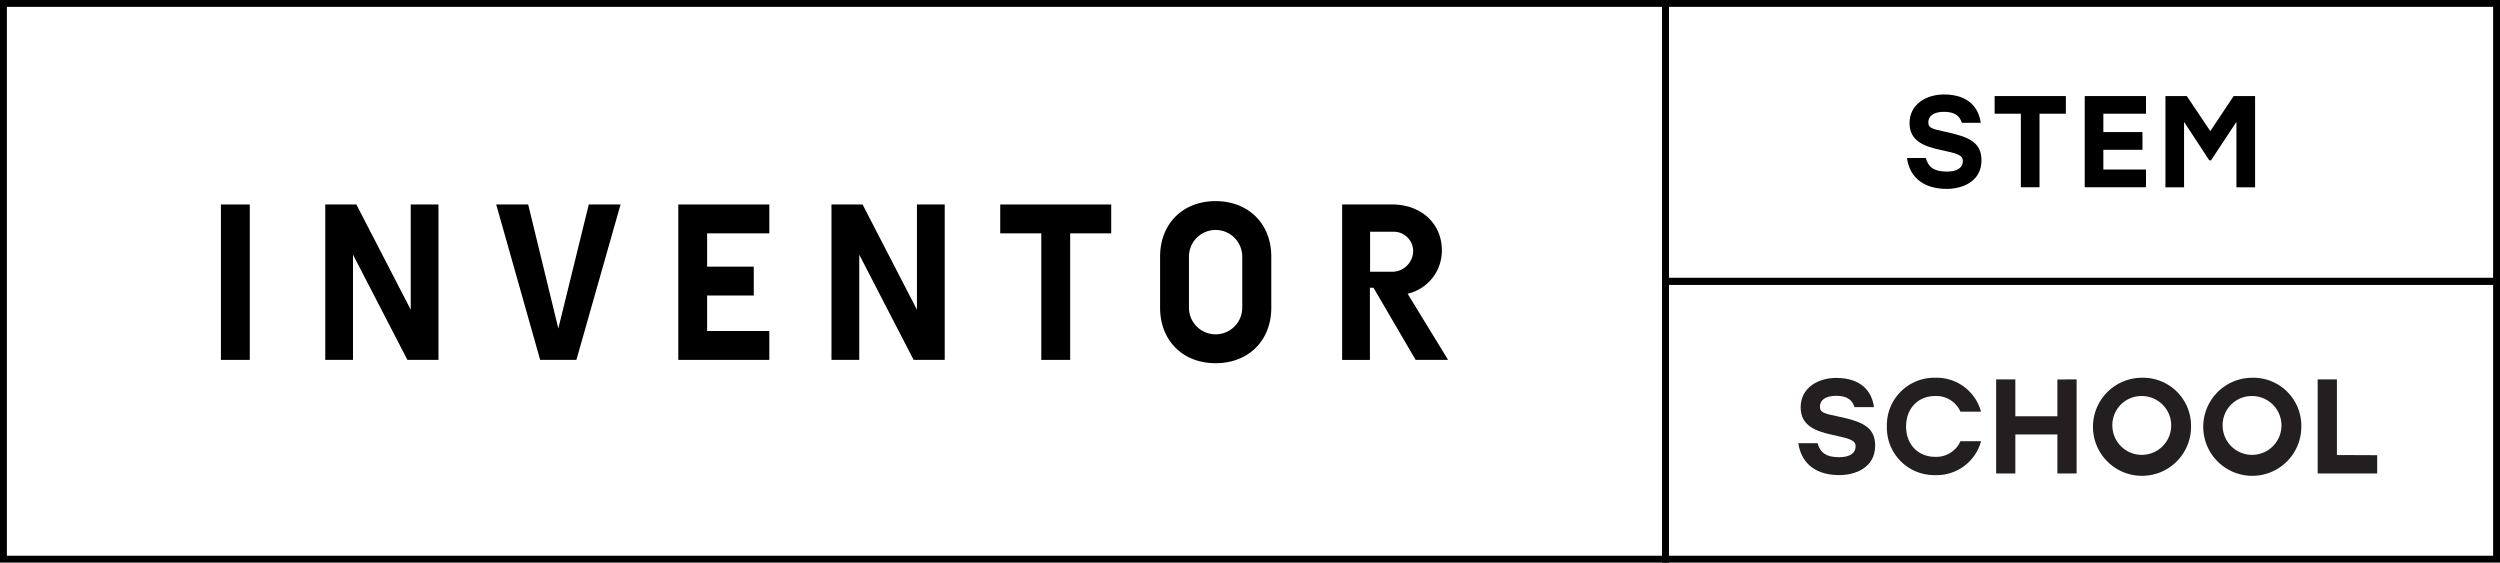 <svg id="Layer_1" data-name="Layer 1" xmlns="http://www.w3.org/2000/svg" viewBox="0 0 594.91 133.89"><defs><style>.cls-1{fill:#231f20;}</style></defs><title>inventor_logo_monochrome_en</title><path d="M1222.63,477.82H825.48V343.94h397.15Zm-395.51-1.63H1221V345.57H827.12Z" transform="translate(-825.48 -343.94)"/><path d="M1420.39,411.7H1221V343.94h199.39Zm-197.76-1.64h196.12V345.57H1222.63Z" transform="translate(-825.48 -343.94)"/><path d="M1420.39,477.82H1221V410.06h199.39Zm-197.76-1.63h196.12V411.7H1222.63Z" transform="translate(-825.48 -343.94)"/><path d="M1297,382.1c0,5.06-4.59,6.79-8.26,6.79-6.36,0-9-3.6-9.46-7.35h4.47c.59,2.14,1.89,3.23,5,3.23,2.52,0,3.82-.94,3.82-2.49s-1.52-1.83-5.34-2.67-7.35-2.08-7.35-6.36c0-4.56,4.06-6.83,8.19-6.83,5.84,0,8.26,3.14,8.75,6.74h-4.5c-.46-1.52-1.55-2.61-4.22-2.61s-3.75,1.12-3.75,2.52,1.08,1.58,3.94,2.2C1294.05,376.51,1297,377.78,1297,382.1Z" transform="translate(-825.48 -343.94)"/><path d="M1317.08,371h-6.27v17.5h-4.44V371h-6.24V366.8h16.95Z" transform="translate(-825.48 -343.94)"/><path d="M1326,371v4.37h9.31v4.22H1326v4.69h10.15v4.22h-14.58V366.8h14.58V371Z" transform="translate(-825.48 -343.94)"/><path d="M1362.11,366.8v21.72h-4.44V372.94l-6.05,9.16h-.41l-6-9.16v15.58h-4.43V366.8h5.08l5.59,8.34,5.56-8.34Z" transform="translate(-825.48 -343.94)"/><rect x="52.57" y="48.66" width="6.87" height="36.98"/><polygon points="97.74 73.7 84.8 48.66 77.4 48.66 77.4 85.64 84 85.64 84 60.6 96.95 85.64 104.34 85.64 104.34 48.66 97.74 48.66 97.74 73.7"/><polygon points="132.86 78.17 125.69 48.66 118.08 48.66 128.54 85.64 137.16 85.64 147.67 48.66 140.11 48.66 132.86 78.17"/><polygon points="161.41 48.66 161.41 55.53 161.41 63.45 161.41 70.32 161.41 78.77 161.41 85.64 168.27 85.64 183.07 85.64 183.07 78.77 168.27 78.77 168.27 70.32 179.37 70.32 179.37 63.45 168.27 63.45 168.27 55.53 183.07 55.53 183.07 48.66 168.27 48.66 161.41 48.66"/><polygon points="218.2 73.7 205.26 48.66 197.86 48.66 197.86 85.64 204.47 85.64 204.47 60.6 217.41 85.64 224.81 85.64 224.81 48.66 218.2 48.66 218.2 73.7"/><polygon points="247.79 48.66 238.02 48.66 238.02 55.53 247.79 55.53 247.79 85.64 254.66 85.64 254.66 55.53 264.43 55.53 264.43 48.66 254.66 48.66 247.79 48.66"/><path d="M1114.75,391.8c-7.82,0-13.21,5.39-13.21,13.21v12.15c0,7.82,5.39,13.21,13.21,13.21S1128,425,1128,417.16V405C1128,397.19,1122.57,391.8,1114.75,391.8Zm6.34,25.36a6.34,6.34,0,0,1-12.68,0V405a6.34,6.34,0,0,1,12.68,0Z" transform="translate(-825.48 -343.94)"/><path d="M1162.35,429.58h7.72l-9.63-15.75a10.5,10.5,0,0,0,8.15-10.35c0-6.24-4.81-10.89-11.89-10.89h-11.84v37h6.61V412.41h.85ZM1157,399.09a4.61,4.61,0,0,1,4.76,4.76,5,5,0,0,1-4.76,4.75h-5.49v-9.51Z" transform="translate(-825.48 -343.94)"/><path class="cls-1" d="M1271.7,450c0,5.22-4.73,7-8.51,7-6.56,0-9.25-3.71-9.76-7.59H1258c.61,2.21,2,3.33,5.12,3.33,2.59,0,3.93-1,3.93-2.56s-1.56-1.89-5.5-2.75-7.58-2.14-7.58-6.56c0-4.7,4.19-7,8.45-7,6,0,8.51,3.23,9,6.95h-4.64c-.48-1.57-1.6-2.69-4.35-2.69s-3.87,1.15-3.87,2.59,1.12,1.63,4.06,2.27C1268.66,444.23,1271.7,445.54,1271.7,450Z" transform="translate(-825.48 -343.94)"/><path class="cls-1" d="M1274.49,445.42a11.28,11.28,0,0,1,11.58-11.59,10.92,10.92,0,0,1,10.82,8.07H1292a6.28,6.28,0,0,0-6-3.72c-4.13,0-6.94,3-6.94,7.24s2.81,7.23,6.94,7.23a6.28,6.28,0,0,0,6-3.72h4.9a10.92,10.92,0,0,1-10.82,8.07A11.28,11.28,0,0,1,1274.49,445.42Z" transform="translate(-825.48 -343.94)"/><path class="cls-1" d="M1319.64,434.22v22.39h-4.58v-9.28h-10v9.28h-4.57V434.22h4.57V443h10v-8.76Z" transform="translate(-825.48 -343.94)"/><path class="cls-1" d="M1346.87,445.42a11.67,11.67,0,1,1-11.68-11.59A11.42,11.42,0,0,1,1346.87,445.42Zm-18.72,0a7,7,0,1,0,7-7.24A6.93,6.93,0,0,0,1328.15,445.42Z" transform="translate(-825.48 -343.94)"/><path class="cls-1" d="M1373.11,445.42a11.67,11.67,0,1,1-11.68-11.59A11.42,11.42,0,0,1,1373.11,445.42Zm-18.72,0a7,7,0,1,0,7-7.24A6.93,6.93,0,0,0,1354.39,445.42Z" transform="translate(-825.48 -343.94)"/><path class="cls-1" d="M1391.16,452.26v4.35H1377V434.22h4.58v18Z" transform="translate(-825.48 -343.94)"/></svg>